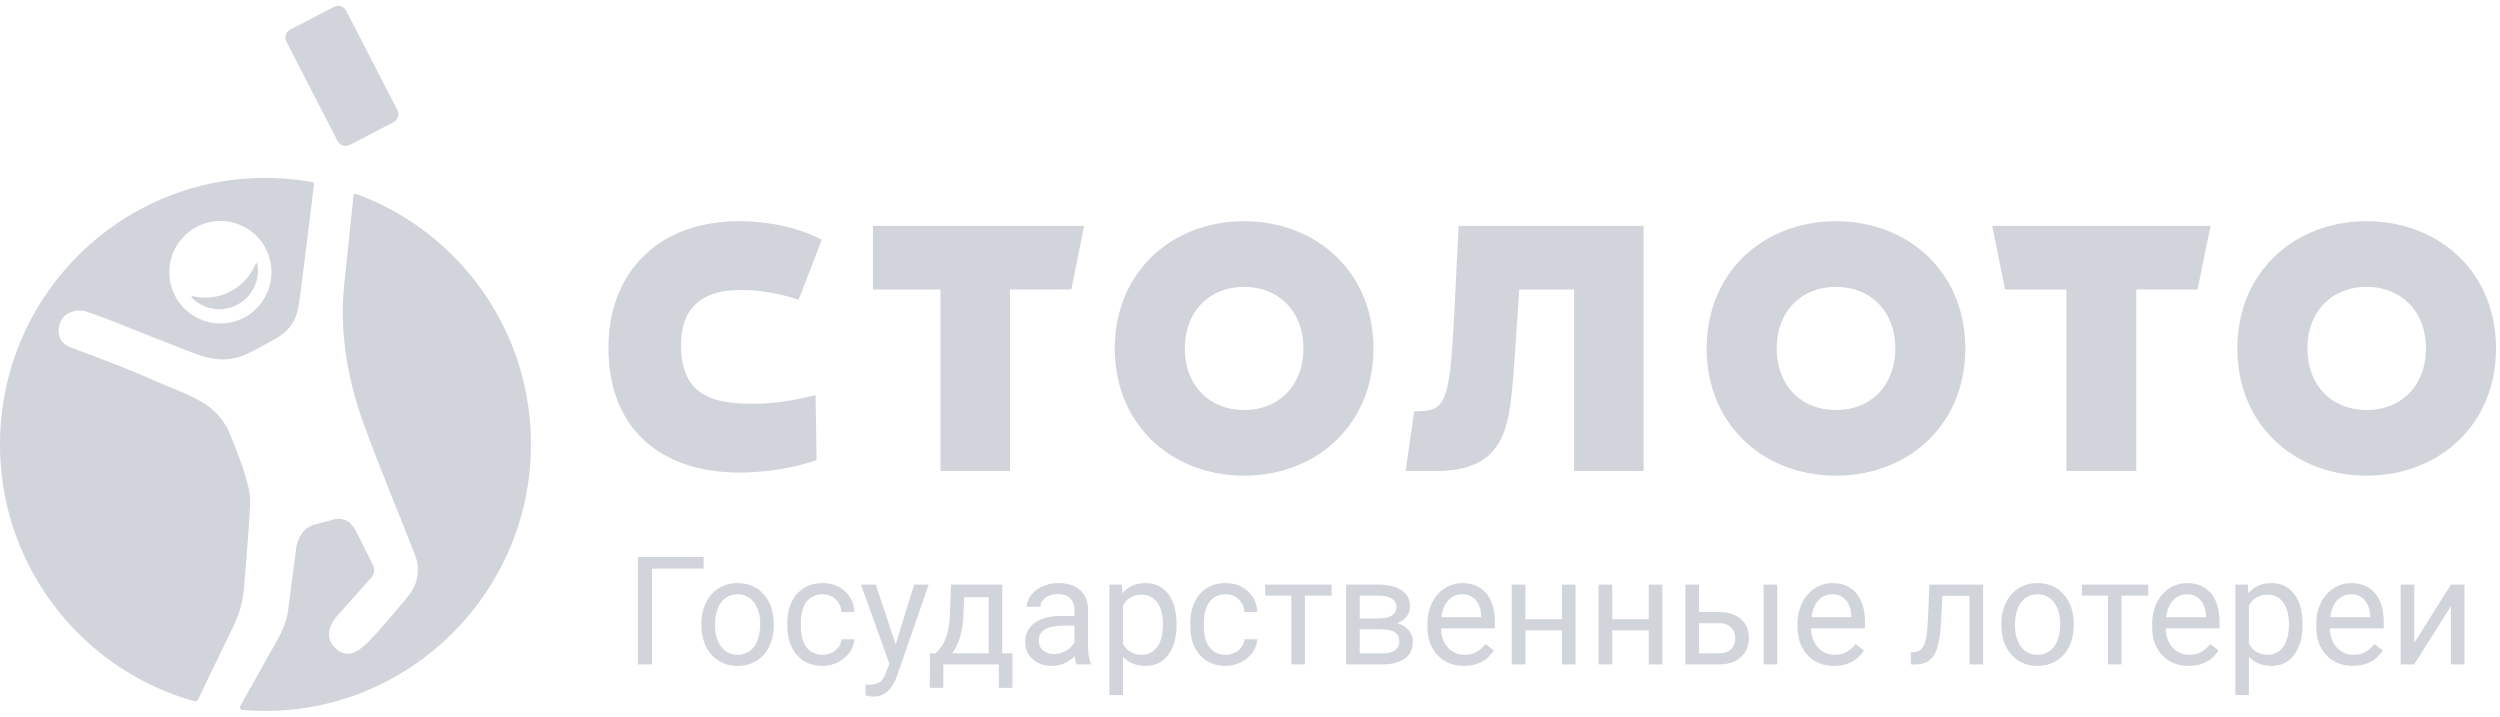 <svg xmlns="http://www.w3.org/2000/svg" width="314" height="90" fill="none"><g fill="#D1D5DB" clip-path="url(#a)"><path d="M28.003 38.819a4.854 4.854 0 0 1-3.915-1.423.121.121 0 0 1 .115-.205 6.81 6.81 0 0 0 2.24.158 6.828 6.828 0 0 0 5.654-4.2c.047-.115.213-.098.232.025a4.867 4.867 0 0 1-4.326 5.645Zm-6.698-4.01c-.342-3.536 2.24-6.679 5.764-7.021 3.523-.344 6.651 2.249 6.994 5.783.342 3.54-2.242 6.686-5.765 7.023-3.517.34-6.653-2.25-6.993-5.786Zm45.351 22.443c-.724 17.401-14.9 31.476-32.24 32.022-1.336.04-2.656.005-3.95-.106a.35.35 0 0 1-.271-.52l4.683-8.355c.681-1.216 1.161-2.444 1.334-3.83.219-1.81.936-7.188.936-7.188.1-1.392.813-2.878 2.129-3.318l2.32-.625c1.318-.44 2.368 0 3.027 1.23.438.816 1.657 3.285 2.161 4.277.329.652.216 1.276-.12 1.664-1.712 1.961-2.8 3.112-4.252 4.783-.978 1.129-1.791 2.804-.15 4.243 1.608 1.412 3.159-.095 4.112-1.036 1.236-1.228 3.135-3.536 4.315-4.913 1.044-1.222 1.63-2.084 1.773-3.56.057-.607 0-1.235-.208-1.91-.45-1.46-4.008-9.893-6.46-16.557-2.116-5.752-3.194-11.757-2.556-17.853L44.4 24.543a.23.23 0 0 1 .308-.193c13.24 4.818 22.576 17.808 21.947 32.902Zm-37.23 21.18c.606-1.254 1.1-3.006 1.2-4.397 0 0 .739-8.403.795-11.211.037-1.901-1.695-6.31-2.577-8.381-1.743-4.109-5.215-4.723-10.49-7.098-2.742-1.229-9.524-3.73-9.524-3.73-1.325-.503-1.756-1.784-1.274-3.091.486-1.306 2.108-1.798 3.425-1.346 3.708 1.274 7.101 2.796 13.408 5.194 4.103 1.558 5.958.523 8.727-1.007 1.949-1.077 3.972-1.837 4.455-5.299.291-2.081 1.51-11.976 1.872-14.93a.233.233 0 0 0-.191-.258 33.684 33.684 0 0 0-5.909-.534C14.926 22.344 0 37.332 0 55.819c0 15.36 10.309 28.298 24.358 32.236.214.059.44-.044.536-.244l4.532-9.38Zm19.99-63.076-5.48 2.845c-.559.29-1.246.071-1.534-.489l-6.42-12.463a1.145 1.145 0 0 1 .492-1.539l5.48-2.846a1.137 1.137 0 0 1 1.533.493l6.418 12.46c.29.559.07 1.248-.489 1.54ZM277.638 28.37l-1.619 7.99h-7.701v22.797h-8.78V36.361h-7.703l-1.616-7.992h27.419Zm-167.992 0h26.528l-1.617 7.99h-7.701v22.797h-8.733V36.361h-8.477v-7.992ZM85.545 43.375c0 6.56 4.337 7.338 9.19 7.338 2.654 0 5.502-.52 7.7-1.102l.129 8.183c-2.847.976-6.342 1.559-9.77 1.559-8.863 0-16.37-4.677-16.37-15.718 0-9.16 6.017-15.85 16.37-15.85 3.558 0 7.376.713 10.419 2.34l-2.913 7.532c-2.006-.712-4.79-1.233-7.184-1.233-5.112 0-7.571 2.339-7.571 6.95Zm70.719 8.12c-4.337 0-7.444-3.054-7.444-7.73 0-4.677 3.107-7.731 7.444-7.731 4.334 0 7.44 3.054 7.44 7.73 0 4.677-3.106 7.73-7.44 7.73Zm0-23.71c-8.996 0-16.243 6.3-16.243 15.98 0 9.676 7.247 15.976 16.243 15.976 8.991 0 16.239-6.3 16.239-15.976 0-9.68-7.248-15.98-16.239-15.98Zm26.944.583h23.228v30.788h-8.734V36.361h-6.876l-.713 10.457c-.584 6.366-.775 12.34-9.705 12.34h-3.866l1.085-7.5c4.925 0 4.436-1.025 5.581-23.289ZM230.6 51.495c-4.335 0-7.44-3.053-7.44-7.73 0-4.676 3.105-7.73 7.44-7.73 4.337 0 7.444 3.054 7.444 7.73 0 4.677-3.107 7.73-7.444 7.73Zm0-23.71c-8.992 0-16.239 6.3-16.239 15.98 0 9.677 7.247 15.977 16.239 15.977 8.994 0 16.24-6.3 16.24-15.976 0-9.68-7.246-15.98-16.24-15.98Zm66.655 23.71c-4.334 0-7.44-3.053-7.44-7.73 0-4.676 3.106-7.73 7.44-7.73 4.334 0 7.443 3.054 7.443 7.73 0 4.677-3.109 7.73-7.443 7.73Zm0-23.71c-8.993 0-16.24 6.3-16.24 15.98 0 9.677 7.247 15.977 16.24 15.977 8.992 0 16.241-6.3 16.241-15.976 0-9.68-7.249-15.98-16.241-15.98ZM88.374 71.413h-6.48v12.035h-1.78V69.96h8.26v1.454ZM89.812 78.547c0 1.111.257 2.004.771 2.678.515.673 1.202 1.01 2.064 1.01.866 0 1.556-.342 2.066-1.024.51-.682.766-1.638.766-2.868 0-1.098-.26-1.99-.779-2.673-.521-.681-1.21-1.023-2.073-1.023-.842 0-1.523.337-2.039 1.01-.517.674-.776 1.637-.776 2.89Zm-1.716-.204c0-.982.192-1.865.577-2.65.384-.783.92-1.389 1.606-1.815.685-.427 1.469-.639 2.348-.639 1.36 0 2.46.472 3.3 1.417.84.945 1.26 2.202 1.26 3.772v.12c0 .975-.186 1.85-.559 2.625-.371.776-.904 1.38-1.596 1.812-.692.432-1.488.648-2.385.648-1.355 0-2.45-.473-3.292-1.417-.84-.945-1.26-2.196-1.26-3.752v-.121ZM103.332 82.235c.61 0 1.142-.186 1.597-.556.456-.372.707-.834.758-1.39h1.615c-.032.574-.229 1.12-.592 1.64-.362.52-.847.932-1.453 1.24a4.18 4.18 0 0 1-1.925.464c-1.36 0-2.44-.454-3.243-1.367-.803-.91-1.204-2.157-1.204-3.737v-.288c0-.975.178-1.844.535-2.603.356-.759.868-1.35 1.537-1.77.666-.42 1.456-.629 2.366-.629 1.12 0 2.05.336 2.793 1.01.741.672 1.136 1.546 1.186 2.621h-1.615c-.051-.648-.295-1.18-.735-1.598-.44-.417-.983-.625-1.629-.625-.867 0-1.54.313-2.016.94-.477.627-.716 1.534-.716 2.719v.326c0 1.154.237 2.043.712 2.667.473.624 1.15.936 2.029.936ZM112.489 80.938l2.327-7.514h1.826l-4.013 11.57c-.623 1.67-1.61 2.503-2.964 2.503l-.323-.028-.636-.12v-1.39l.462.037c.578 0 1.028-.118 1.351-.352.323-.234.589-.665.798-1.287l.379-1.02-3.563-9.913h1.865l2.491 7.514ZM119.587 82.049h4.587v-7.04h-3.075l-.101 2.39c-.104 1.993-.575 3.545-1.411 4.65Zm-2.022 0 .591-.732c.665-.865 1.042-2.162 1.135-3.891l.157-4.002h6.432v8.625h1.283v4.346h-1.707v-2.947h-6.967v2.947h-1.708l.009-4.346h.775ZM132.387 82.142c.534 0 1.043-.139 1.523-.417.48-.278.827-.638 1.043-1.084v-2.057h-1.34c-2.092 0-3.138.614-3.138 1.844 0 .537.18.957.536 1.26.356.303.815.454 1.376.454Zm2.832 1.307c-.099-.198-.178-.55-.239-1.057-.793.827-1.741 1.241-2.842 1.241-.984 0-1.792-.279-2.423-.837-.631-.56-.947-1.268-.947-2.127 0-1.044.396-1.854 1.188-2.433.789-.577 1.902-.865 3.336-.865h1.661v-.787c0-.6-.18-1.077-.537-1.432-.356-.355-.882-.534-1.578-.534-.609 0-1.12.155-1.53.465-.413.308-.619.681-.619 1.12h-1.718c0-.5.178-.984.532-1.45.353-.466.833-.835 1.439-1.106a4.818 4.818 0 0 1 1.999-.408c1.15 0 2.051.288 2.704.866.652.577.99 1.373 1.014 2.386v4.612c0 .922.117 1.654.351 2.197v.149h-1.791ZM146.066 78.353c0-1.13-.239-2.022-.72-2.678-.479-.654-1.138-.982-1.974-.982-1.034 0-1.81.46-2.326 1.38v4.79c.51.914 1.292 1.372 2.343 1.372.819 0 1.469-.327 1.952-.978.484-.652.725-1.62.725-2.904Zm1.708.194c0 1.526-.347 2.754-1.043 3.688-.696.931-1.638 1.398-2.825 1.398-1.211 0-2.166-.385-2.86-1.158v4.828h-1.708v-13.88h1.56l.083 1.113c.694-.865 1.661-1.297 2.897-1.297 1.202 0 2.15.454 2.848 1.362.698.907 1.048 2.171 1.048 3.788v.158ZM153.946 82.235c.609 0 1.142-.186 1.597-.556.455-.372.707-.834.757-1.39h1.616c-.032.574-.228 1.12-.593 1.64-.362.52-.847.932-1.451 1.24a4.188 4.188 0 0 1-1.926.464c-1.36 0-2.441-.454-3.244-1.367-.803-.91-1.204-2.157-1.204-3.737v-.288c0-.975.18-1.844.536-2.603.356-.759.868-1.35 1.536-1.77.668-.42 1.457-.629 2.367-.629 1.119 0 2.05.336 2.792 1.01.741.672 1.137 1.546 1.187 2.621H156.3c-.05-.648-.294-1.18-.734-1.598-.441-.417-.982-.625-1.629-.625-.867 0-1.54.313-2.016.94-.477.627-.716 1.534-.716 2.719v.326c0 1.154.236 2.043.711 2.667.473.624 1.151.936 2.03.936ZM167.258 74.813h-3.352v8.635h-1.707v-8.635h-3.285v-1.39h8.344v1.39ZM170.782 79.046v3.021h2.824c.714 0 1.247-.131 1.602-.398.353-.265.529-.64.529-1.122 0-1-.731-1.5-2.197-1.5h-2.758Zm0-1.37h2.206c1.599 0 2.398-.47 2.398-1.408 0-.94-.756-1.423-2.269-1.455h-2.335v2.864Zm-1.708 5.772V73.424h3.895c1.329 0 2.35.233 3.059.7.71.465 1.066 1.15 1.066 2.052 0 .463-.138.881-.415 1.255-.277.373-.687.659-1.228.856.604.143 1.088.42 1.455.834.365.415.548.909.548 1.483 0 .92-.336 1.625-1.011 2.112-.673.489-1.624.732-2.856.732h-4.513ZM183.648 74.647c-.689 0-1.267.252-1.734.755-.469.503-.757 1.208-.869 2.117h5.003v-.13c-.05-.871-.282-1.545-.702-2.025-.418-.478-.984-.717-1.698-.717Zm.213 8.986c-1.354 0-2.456-.445-3.304-1.338-.85-.894-1.276-2.087-1.276-3.581v-.315c0-.995.192-1.882.569-2.664.379-.78.908-1.392 1.587-1.834a3.986 3.986 0 0 1 2.211-.662c1.298 0 2.307.429 3.028 1.288.719.857 1.08 2.087 1.08 3.687v.713h-6.767c.026.988.313 1.787.865 2.395.55.61 1.249.913 2.099.913.602 0 1.114-.124 1.532-.372a3.826 3.826 0 0 0 1.098-.98l1.043.815c-.837 1.29-2.092 1.935-3.765 1.935ZM197.888 83.448h-1.708v-4.28h-4.585v4.28h-1.718V73.424h1.718v4.345h4.585v-4.345h1.708v10.024ZM208.789 83.448h-1.708v-4.28h-4.586v4.28h-1.718V73.424h1.718v4.345h4.586v-4.345h1.708v10.024ZM223.222 83.448h-1.716V73.424h1.716v10.024Zm-9.829-5.17v3.77h2.537c.642 0 1.138-.164 1.488-.495.351-.33.525-.783.525-1.357 0-.555-.171-1.01-.512-1.366-.342-.355-.819-.54-1.436-.551h-2.602Zm0-1.399h2.592c1.135.013 2.03.308 2.687.89.659.58.988 1.369.988 2.363 0 1-.339 1.804-1.016 2.408-.675.606-1.586.908-2.73.908h-4.228V73.424h1.707v3.455ZM230.134 74.647c-.688 0-1.268.252-1.736.755-.467.503-.755 1.208-.867 2.117h5.003v-.13c-.049-.871-.283-1.545-.702-2.025-.419-.478-.985-.717-1.698-.717Zm.212 8.986c-1.352 0-2.454-.445-3.303-1.338-.849-.894-1.275-2.087-1.275-3.581v-.315c0-.995.189-1.882.568-2.664.377-.78.908-1.392 1.588-1.834a3.976 3.976 0 0 1 2.21-.662c1.298 0 2.306.429 3.027 1.288.72.857 1.08 2.087 1.08 3.687v.713h-6.766c.024.988.313 1.787.865 2.395.55.61 1.25.913 2.099.913.603 0 1.112-.124 1.531-.372.42-.246.784-.573 1.098-.98l1.043.815c-.836 1.29-2.092 1.935-3.765 1.935ZM249.081 73.424v10.024h-1.715v-8.607h-3.396l-.203 3.752c-.112 1.724-.399 2.957-.865 3.697-.464.74-1.2 1.127-2.21 1.158h-.682v-1.51l.489-.036c.554-.063.95-.384 1.189-.964.24-.581.394-1.655.463-3.225l.184-4.29h6.746ZM253.086 78.547c0 1.111.258 2.004.772 2.678.514.673 1.202 1.01 2.063 1.01.868 0 1.556-.342 2.067-1.024.51-.682.766-1.638.766-2.868 0-1.098-.259-1.99-.779-2.673-.521-.681-1.212-1.023-2.072-1.023-.843 0-1.524.337-2.041 1.01-.516.674-.776 1.637-.776 2.89Zm-1.715-.204c0-.982.192-1.865.576-2.65.386-.783.92-1.389 1.607-1.815.685-.427 1.468-.639 2.349-.639 1.359 0 2.459.472 3.3 1.417.839.945 1.258 2.202 1.258 3.772v.12c0 .975-.186 1.85-.558 2.625-.372.776-.904 1.38-1.597 1.812-.692.432-1.487.648-2.385.648-1.355 0-2.45-.473-3.29-1.417-.841-.945-1.26-2.196-1.26-3.752v-.121ZM269.821 74.813h-3.35v8.635h-1.708v-8.635h-3.284v-1.39h8.342v1.39ZM274.674 74.647c-.689 0-1.266.252-1.734.755-.469.503-.757 1.208-.869 2.117h5.003v-.13c-.05-.871-.282-1.545-.702-2.025-.416-.478-.984-.717-1.698-.717Zm.213 8.986c-1.353 0-2.456-.445-3.304-1.338-.85-.894-1.274-2.087-1.274-3.581v-.315c0-.995.19-1.882.567-2.664.38-.78.908-1.392 1.589-1.834a3.975 3.975 0 0 1 2.209-.662c1.298 0 2.307.429 3.029 1.288.718.857 1.079 2.087 1.079 3.687v.713h-6.766c.025.988.312 1.787.864 2.395.55.61 1.25.913 2.099.913.602 0 1.115-.124 1.533-.372a3.843 3.843 0 0 0 1.099-.98l1.043.815c-.838 1.29-2.093 1.935-3.767 1.935ZM287.485 78.353c0-1.13-.239-2.022-.719-2.678-.481-.654-1.138-.982-1.975-.982-1.034 0-1.811.46-2.327 1.38v4.79c.512.914 1.293 1.372 2.345 1.372.819 0 1.469-.327 1.952-.978.482-.652.724-1.62.724-2.904Zm1.708.194c0 1.526-.348 2.754-1.043 3.688-.696.931-1.637 1.398-2.824 1.398-1.213 0-2.166-.385-2.862-1.158v4.828h-1.706v-13.88h1.559l.083 1.113c.695-.865 1.66-1.297 2.898-1.297 1.2 0 2.149.454 2.847 1.362.698.907 1.048 2.171 1.048 3.788v.158ZM295.293 74.647c-.69 0-1.267.252-1.735.755-.467.503-.757 1.208-.867 2.117h5.002v-.13c-.049-.871-.283-1.545-.702-2.025-.417-.478-.985-.717-1.698-.717Zm.212 8.986c-1.354 0-2.456-.445-3.304-1.338-.85-.894-1.273-2.087-1.273-3.581v-.315c0-.995.189-1.882.567-2.664.378-.78.907-1.392 1.589-1.834a3.97 3.97 0 0 1 2.209-.662c1.298 0 2.306.429 3.028 1.288.719.857 1.079 2.087 1.079 3.687v.713h-6.764c.023.988.31 1.787.862 2.395.55.61 1.249.913 2.099.913.602 0 1.114-.124 1.533-.372a3.843 3.843 0 0 0 1.099-.98l1.043.815c-.837 1.29-2.093 1.935-3.767 1.935ZM307.835 73.424h1.708v10.024h-1.708v-7.31l-4.605 7.31h-1.707V73.424h1.707v7.32l4.605-7.32Z"/></g><defs><clipPath id="a"><path fill="#fff" d="M0 .738h314v89H0z"/></clipPath></defs></svg>
